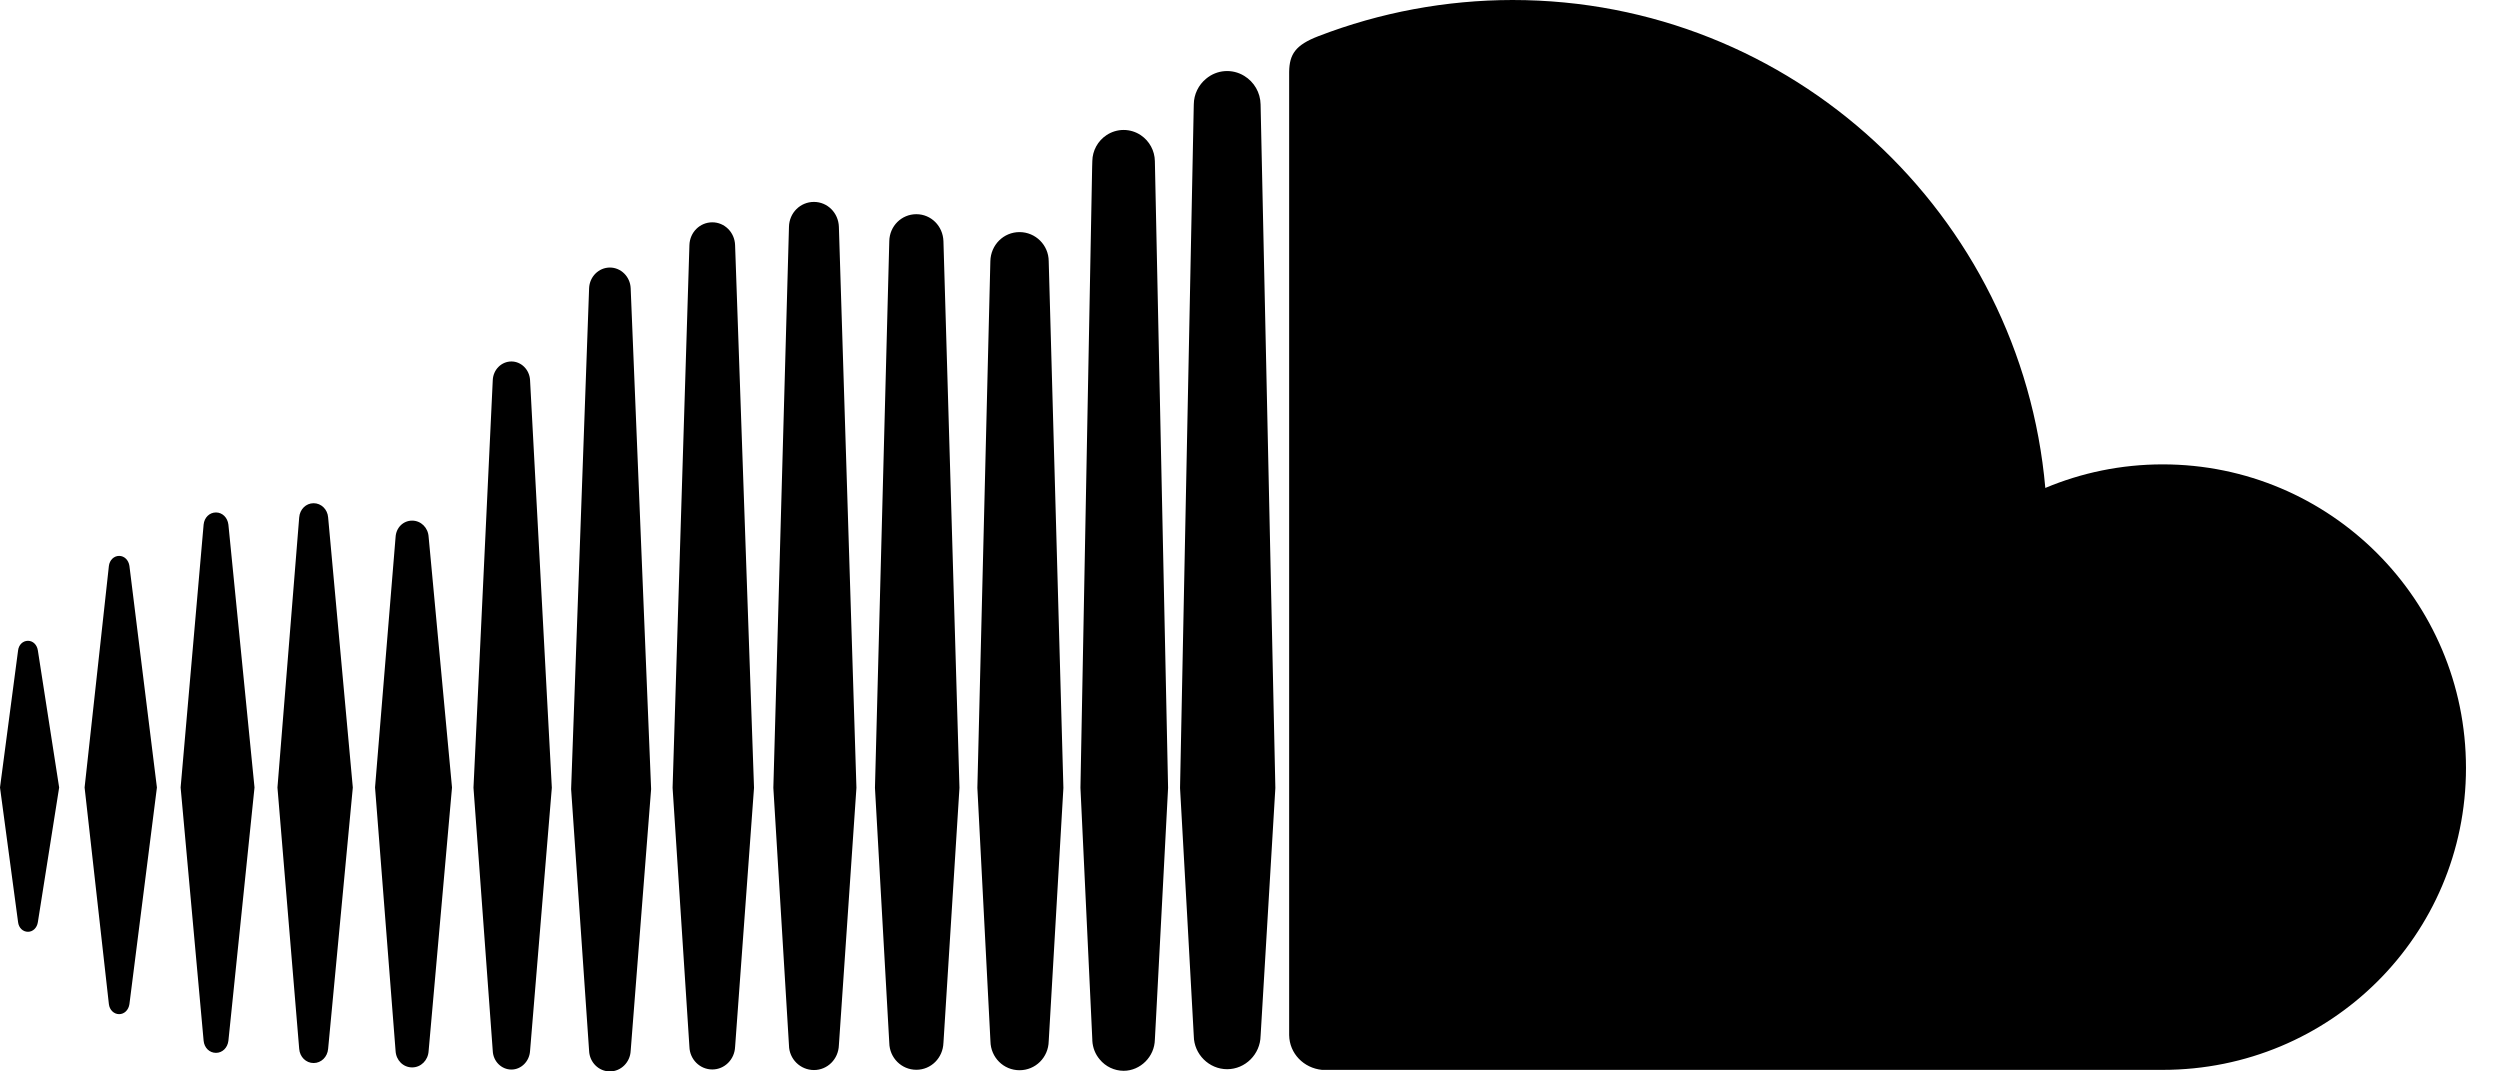 <svg width="56" height="24" viewBox="0 0 56 24" fill="none" xmlns="http://www.w3.org/2000/svg">
<path d="M2.669 12.452C2.551 12.452 2.454 12.547 2.439 12.678L1.895 17.64L2.439 22.493C2.454 22.622 2.551 22.717 2.669 22.717C2.785 22.717 2.88 22.624 2.899 22.493L3.515 17.64L2.899 12.676C2.88 12.545 2.785 12.452 2.669 12.452ZM0.627 14.354C0.511 14.354 0.42 14.443 0.405 14.569L0 17.64L0.405 20.657C0.42 20.783 0.511 20.872 0.627 20.872C0.738 20.872 0.829 20.783 0.848 20.657L1.325 17.64L0.848 14.569C0.829 14.442 0.738 14.354 0.627 14.354ZM4.838 11.479C4.692 11.479 4.576 11.593 4.561 11.751L4.046 17.64L4.561 23.312C4.576 23.471 4.692 23.584 4.838 23.584C4.981 23.584 5.097 23.471 5.116 23.314L5.701 17.64L5.116 11.751C5.097 11.593 4.981 11.479 4.838 11.479ZM7.025 11.272C6.854 11.272 6.715 11.409 6.702 11.591L6.215 17.641L6.702 23.494C6.715 23.675 6.854 23.812 7.025 23.812C7.196 23.812 7.335 23.675 7.35 23.494L7.903 17.641L7.35 11.589C7.336 11.409 7.196 11.272 7.025 11.272ZM9.601 12.025C9.589 11.819 9.429 11.662 9.232 11.662C9.032 11.662 8.873 11.819 8.861 12.03L8.401 17.64L8.861 23.542C8.873 23.751 9.032 23.91 9.232 23.91C9.429 23.91 9.589 23.751 9.601 23.542L10.125 17.64L9.601 12.025ZM11.456 8.097C11.232 8.097 11.049 8.279 11.038 8.513L10.606 17.645L11.038 23.544C11.049 23.774 11.232 23.958 11.456 23.958C11.675 23.958 11.859 23.774 11.873 23.542V23.544L12.361 17.645L11.873 8.511C11.859 8.279 11.675 8.097 11.456 8.097ZM13.662 5.993C13.411 5.993 13.207 6.197 13.196 6.455L12.793 17.676L13.196 23.54C13.207 23.796 13.411 24 13.662 24C13.909 24 14.116 23.795 14.127 23.538V23.54L14.585 17.676L14.127 6.455C14.116 6.197 13.909 5.993 13.662 5.993ZM15.956 4.98C15.677 4.98 15.452 5.203 15.443 5.49L15.066 17.647L15.443 23.449C15.452 23.732 15.678 23.956 15.956 23.956C16.23 23.956 16.456 23.732 16.466 23.447V23.452L16.89 17.647L16.466 5.49C16.456 5.203 16.23 4.98 15.956 4.98ZM18.791 5.081C18.781 4.768 18.536 4.523 18.232 4.523C17.926 4.523 17.679 4.768 17.673 5.081L17.323 17.647L17.673 23.416C17.677 23.722 17.926 23.968 18.232 23.969C18.536 23.969 18.781 23.724 18.791 23.412L19.184 17.647L18.791 5.081ZM20.526 4.798C20.194 4.798 19.926 5.064 19.92 5.402L19.599 17.647L19.92 23.361C19.926 23.696 20.194 23.963 20.526 23.963C20.857 23.963 21.123 23.696 21.133 23.357V23.363L21.492 17.647L21.133 5.402C21.122 5.064 20.857 4.798 20.526 4.798ZM22.838 5.199C22.479 5.199 22.192 5.486 22.184 5.851L21.893 17.648L22.186 23.325C22.192 23.686 22.479 23.973 22.837 23.973C23.196 23.973 23.485 23.686 23.491 23.321V23.325L23.82 17.649L23.491 5.85C23.489 5.49 23.197 5.2 22.838 5.199ZM25.555 3.029C25.441 2.952 25.306 2.911 25.169 2.911C25.03 2.911 24.899 2.953 24.789 3.025C24.592 3.154 24.471 3.373 24.468 3.609L24.464 3.742L24.202 17.646C24.202 17.654 24.468 23.289 24.468 23.289V23.311C24.477 23.47 24.535 23.615 24.633 23.73C24.764 23.891 24.961 23.985 25.169 23.986C25.359 23.986 25.532 23.905 25.658 23.779C25.785 23.652 25.865 23.479 25.869 23.286L25.899 22.727L26.165 17.648L25.869 3.609C25.865 3.376 25.748 3.16 25.555 3.029ZM27.869 1.699C27.601 1.535 27.258 1.56 27.017 1.763C26.845 1.904 26.743 2.114 26.741 2.337L26.739 2.415L26.433 17.651L26.59 20.467L26.741 23.209C26.746 23.614 27.081 23.95 27.488 23.95C27.895 23.95 28.231 23.614 28.237 23.203V23.209L28.568 17.651L28.237 2.337C28.232 2.075 28.093 1.834 27.869 1.699ZM48.444 10.402C47.513 10.402 46.625 10.59 45.815 10.93C45.275 4.804 40.14 0 33.879 0C32.392 0.002 30.918 0.276 29.53 0.811C29.018 1.009 28.883 1.214 28.877 1.611V23.186C28.883 23.601 29.205 23.924 29.611 23.965C29.627 23.967 48.444 23.965 48.444 23.965C52.197 23.965 55.238 20.956 55.238 17.201C55.237 13.446 52.197 10.402 48.444 10.402Z" fill="black"/>
</svg>
